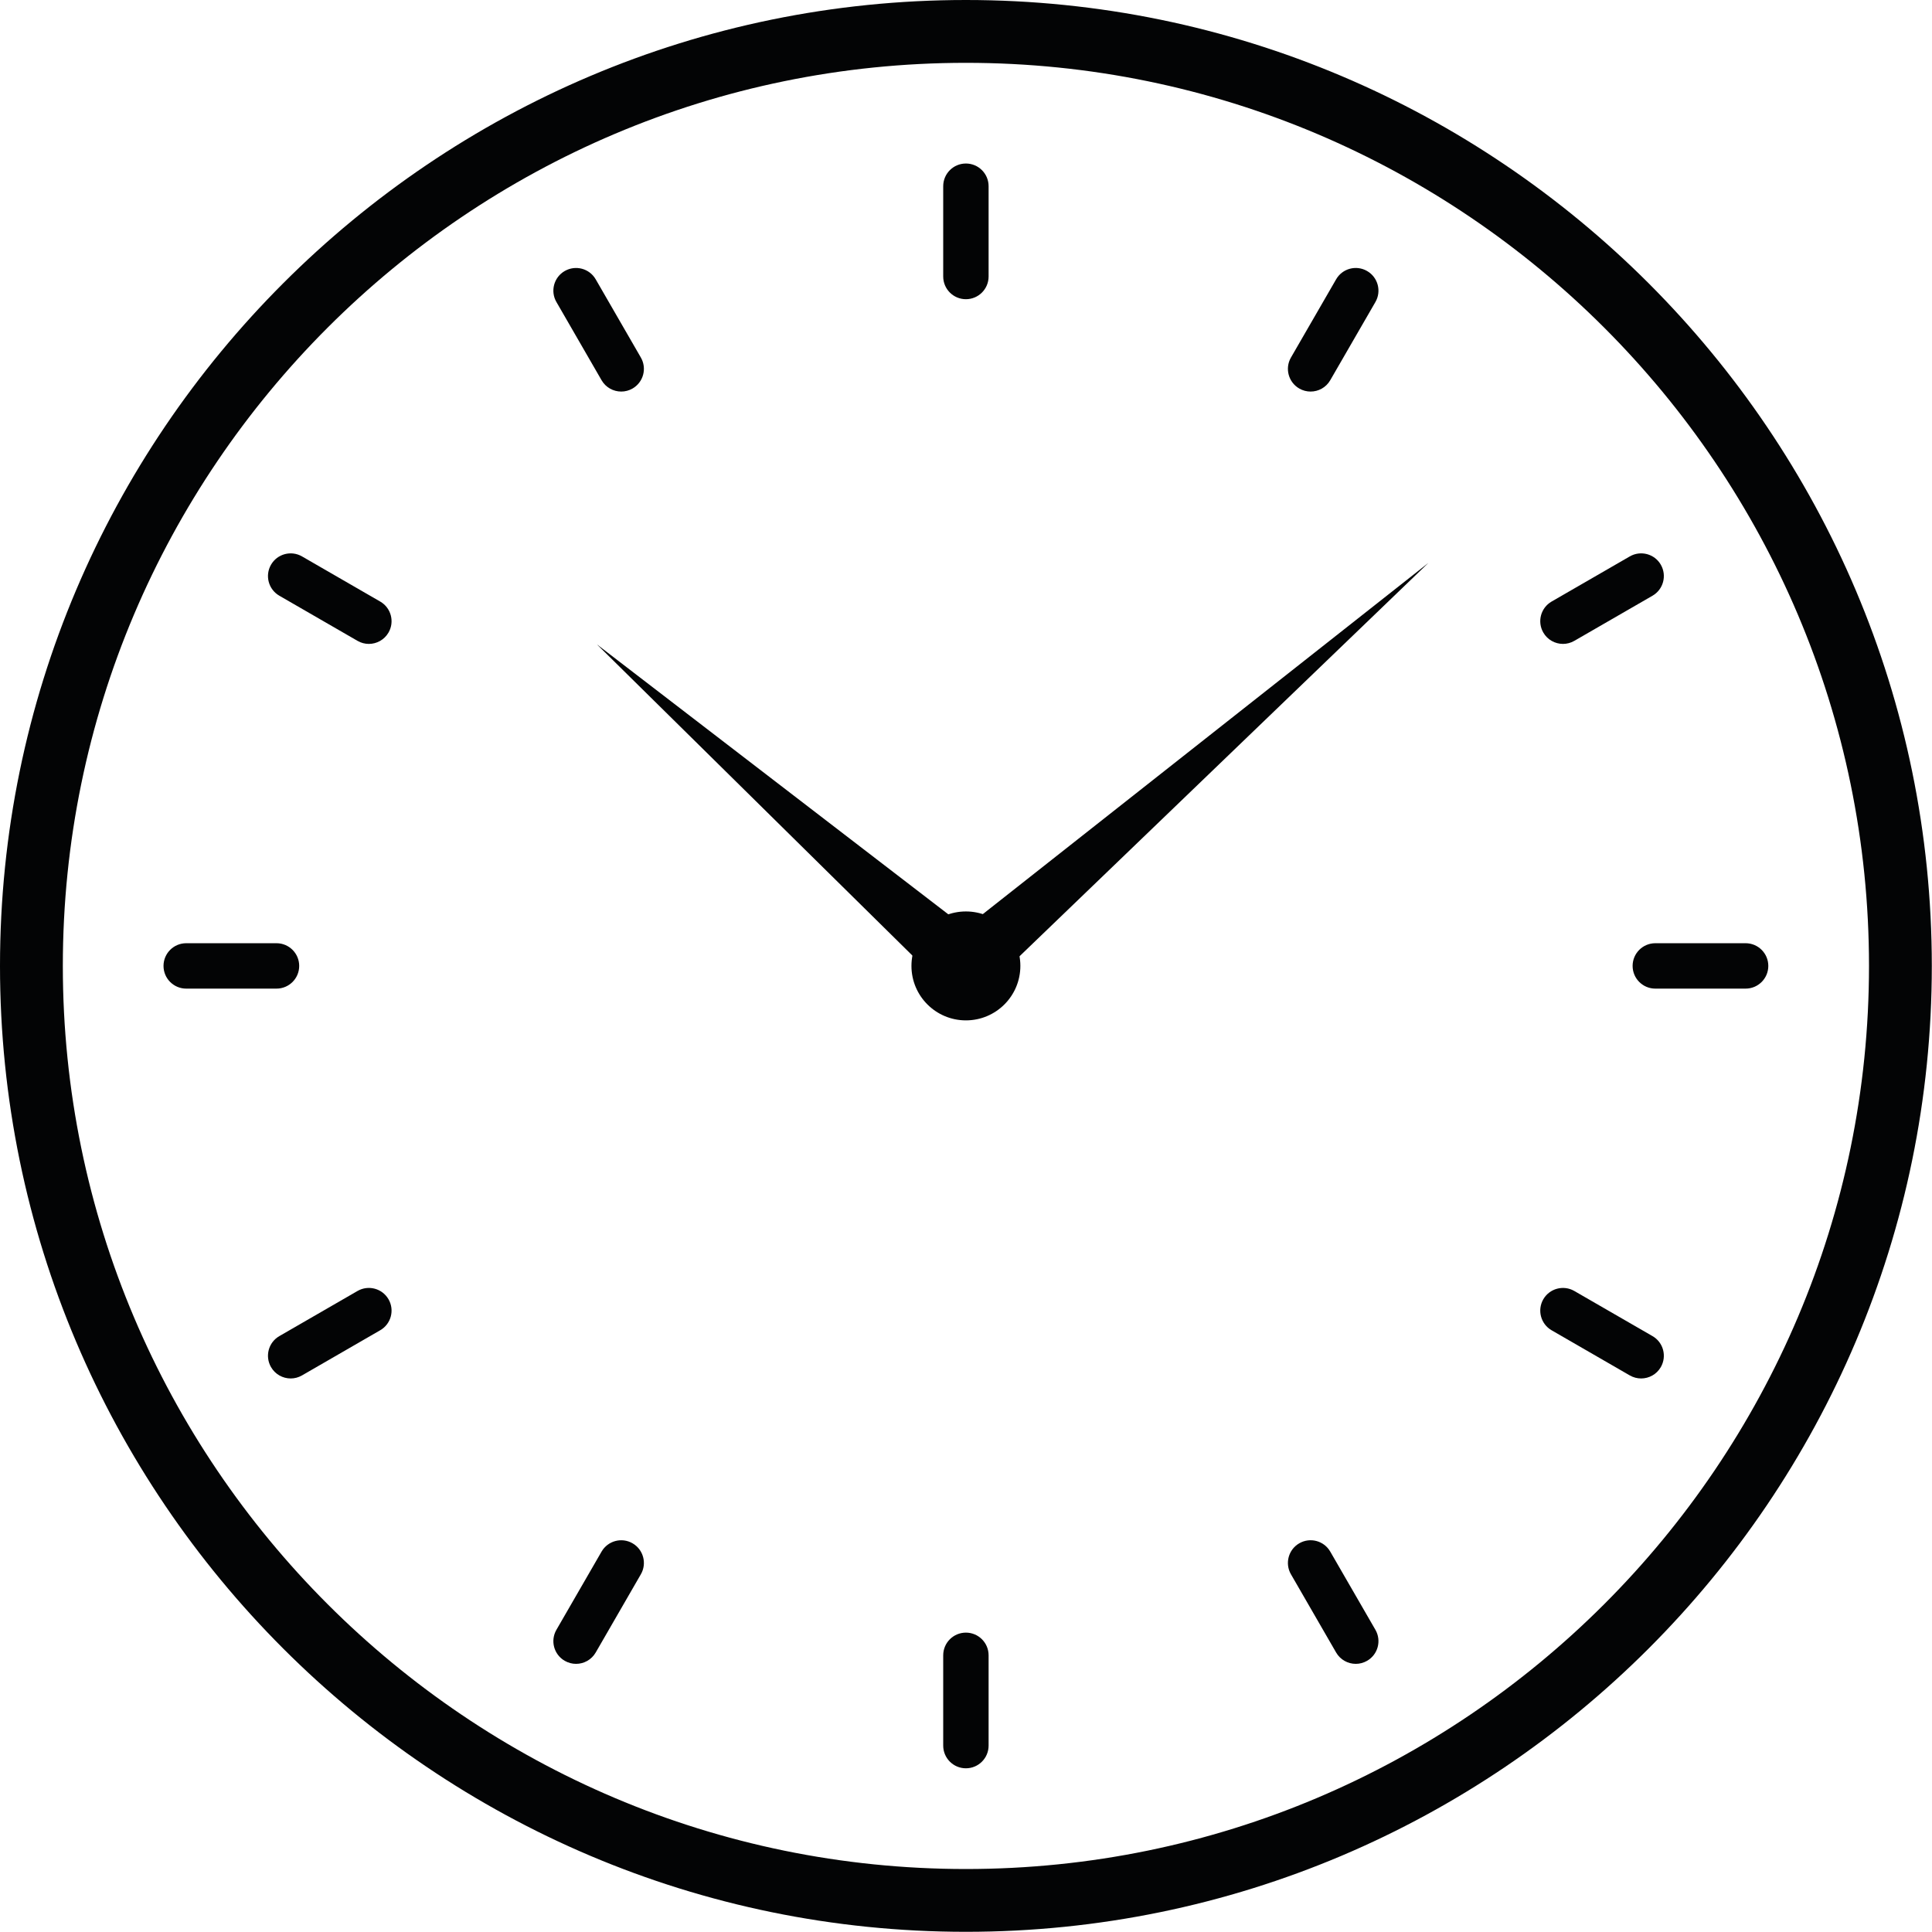 <svg width="186" height="186" viewBox="0 0 186 186" fill="none" xmlns="http://www.w3.org/2000/svg">
<g clip-path="url(#clip0_2_923)">
<path d="M92.991 6.049C45.051 6.049 6.049 45.051 6.049 92.992C6.049 140.932 45.051 179.936 92.991 179.936C140.931 179.936 179.935 140.932 179.935 92.992C179.935 45.051 140.931 6.049 92.991 6.049ZM92.991 185.982C41.716 185.982 0 144.266 0 92.992C0 41.716 41.716 -0 92.991 -0C144.266 -0 185.982 41.716 185.982 92.992C185.982 144.266 144.266 185.982 92.991 185.982Z" fill="#030405"/>
<path d="M98.234 92.992C98.234 95.887 95.888 98.235 92.991 98.235C90.096 98.235 87.748 95.887 87.748 92.992C87.748 90.096 90.096 87.748 92.991 87.748C95.888 87.748 98.234 90.096 98.234 92.992Z" fill="#030405"/>
<path d="M91.078 95.188L57.47 62.04L94.905 90.796L91.078 95.188Z" fill="#030405"/>
<path d="M91.078 90.795L137.519 54.191L94.905 95.188L91.078 90.795H91.078Z" fill="#030405"/>
<path d="M92.991 28.805C91.784 28.805 90.806 27.827 90.806 26.62V17.927C90.806 16.72 91.784 15.742 92.991 15.742C94.198 15.742 95.176 16.72 95.176 17.927V26.62C95.176 27.827 94.198 28.805 92.991 28.805Z" fill="#030405"/>
<path d="M59.808 37.697C59.053 37.697 58.319 37.306 57.914 36.604L53.568 29.076C52.964 28.032 53.322 26.695 54.367 26.092C55.415 25.488 56.749 25.848 57.351 26.892L61.697 34.42C62.301 35.464 61.943 36.801 60.898 37.404C60.554 37.603 60.178 37.697 59.808 37.697Z" fill="#030405"/>
<path d="M35.51 61.991C35.139 61.991 34.764 61.897 34.42 61.697L26.892 57.351C25.847 56.748 25.488 55.412 26.092 54.367C26.694 53.323 28.032 52.964 29.076 53.568L36.604 57.914C37.649 58.517 38.008 59.853 37.404 60.898C36.999 61.599 36.265 61.991 35.51 61.991Z" fill="#030405"/>
<path d="M26.62 95.177H17.927C16.72 95.177 15.742 94.199 15.742 92.992C15.742 91.785 16.72 90.807 17.927 90.807H26.62C27.827 90.807 28.805 91.785 28.805 92.992C28.805 94.199 27.827 95.177 26.62 95.177Z" fill="#030405"/>
<path d="M27.986 132.709C27.231 132.709 26.497 132.317 26.092 131.616C25.488 130.57 25.847 129.234 26.892 128.632L34.42 124.286C35.466 123.683 36.801 124.041 37.404 125.085C38.008 126.13 37.649 127.466 36.604 128.068L29.076 132.415C28.732 132.615 28.357 132.709 27.986 132.709Z" fill="#030405"/>
<path d="M55.457 160.185C55.087 160.185 54.711 160.089 54.367 159.891C53.322 159.288 52.964 157.952 53.568 156.907L57.914 149.379C58.518 148.335 59.853 147.975 60.898 148.579C61.943 149.182 62.301 150.52 61.697 151.563L57.351 159.092C56.946 159.792 56.213 160.185 55.457 160.185Z" fill="#030405"/>
<path d="M92.991 170.24C91.784 170.24 90.806 169.262 90.806 168.055V159.362C90.806 158.156 91.784 157.178 92.991 157.178C94.198 157.178 95.176 158.156 95.176 159.362V168.055C95.176 169.262 94.198 170.24 92.991 170.24Z" fill="#030405"/>
<path d="M130.526 160.185C129.771 160.185 129.036 159.793 128.632 159.092L124.285 151.563C123.681 150.52 124.039 149.182 125.084 148.579C126.128 147.975 127.466 148.331 128.068 149.379L132.416 156.907C133.019 157.952 132.661 159.288 131.615 159.891C131.272 160.089 130.896 160.185 130.526 160.185Z" fill="#030405"/>
<path d="M157.998 132.709C157.628 132.709 157.252 132.615 156.906 132.417L149.378 128.07C148.333 127.466 147.976 126.13 148.579 125.085C149.183 124.041 150.521 123.685 151.563 124.286L159.093 128.632C160.138 129.234 160.494 130.57 159.892 131.616C159.488 132.317 158.753 132.709 157.998 132.709Z" fill="#030405"/>
<path d="M168.057 95.177H159.362C158.156 95.177 157.177 94.199 157.177 92.992C157.177 91.785 158.156 90.807 159.362 90.807H168.057C169.261 90.807 170.241 91.785 170.241 92.992C170.241 94.199 169.261 95.177 168.057 95.177Z" fill="#030405"/>
<path d="M150.473 61.991C149.718 61.991 148.983 61.599 148.579 60.898C147.976 59.853 148.332 58.517 149.378 57.913L156.906 53.567C157.95 52.965 159.29 53.32 159.892 54.367C160.494 55.413 160.138 56.748 159.093 57.352L151.563 61.698C151.219 61.896 150.843 61.991 150.473 61.991Z" fill="#030405"/>
<path d="M126.176 37.697C125.804 37.697 125.428 37.603 125.084 37.404C124.039 36.801 123.681 35.464 124.285 34.42L128.632 26.892C129.234 25.845 130.572 25.488 131.615 26.092C132.661 26.695 133.019 28.032 132.416 29.076L128.068 36.604C127.664 37.306 126.929 37.697 126.176 37.697Z" fill="#030405"/>
</g>
<defs>
<clipPath id="clip0_2_923">
<rect width="186" height="186" fill="white"/>
</clipPath>
</defs>
</svg>
